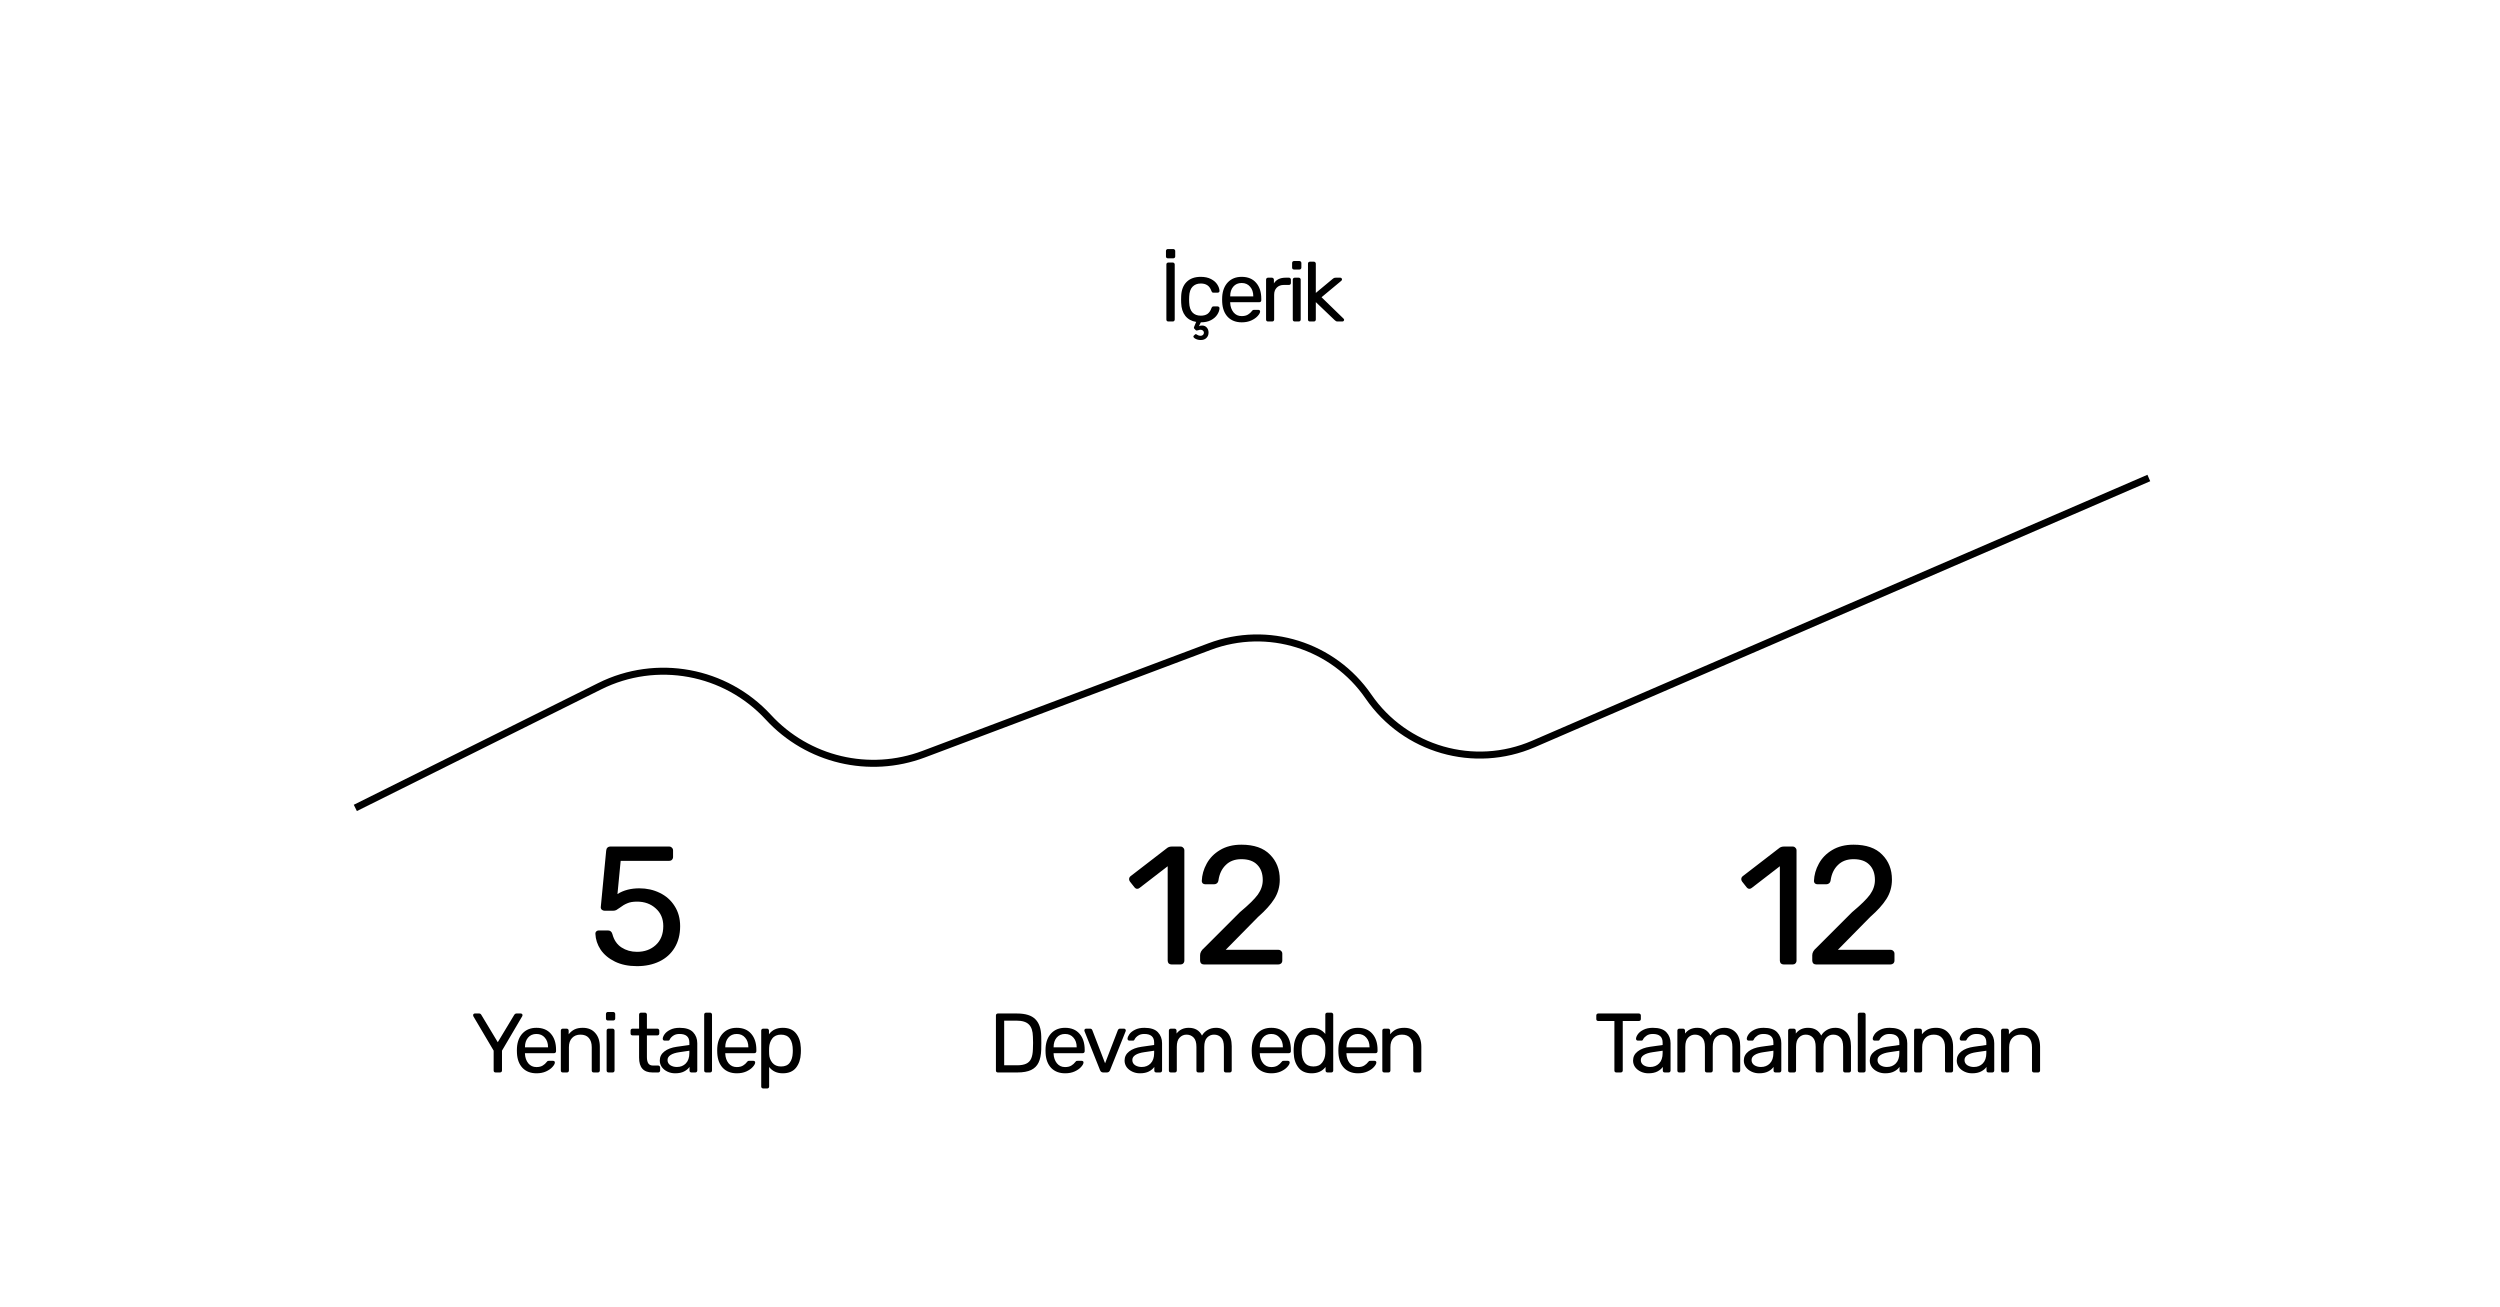 <svg width="591" height="309" viewBox="0 0 591 309" fill="none" xmlns="http://www.w3.org/2000/svg">
<g filter="url(#filter0_d)">
<rect x="30" y="26" width="531" height="249" rx="13.275" fill="white"/>
<path d="M276.19 72C276.058 72 275.945 71.96 275.852 71.88C275.772 71.788 275.732 71.675 275.732 71.542V58.519C275.732 58.386 275.772 58.28 275.852 58.2C275.945 58.107 276.058 58.061 276.19 58.061H277.246C277.379 58.061 277.485 58.107 277.564 58.2C277.657 58.28 277.704 58.386 277.704 58.519V71.542C277.704 71.675 277.657 71.788 277.564 71.88C277.485 71.96 277.379 72 277.246 72H276.19ZM276.071 57.065C275.938 57.065 275.832 57.025 275.752 56.946C275.673 56.866 275.633 56.76 275.633 56.627V55.333C275.633 55.2 275.673 55.094 275.752 55.014C275.832 54.921 275.938 54.875 276.071 54.875H277.365C277.498 54.875 277.604 54.921 277.684 55.014C277.777 55.094 277.823 55.2 277.823 55.333V56.627C277.823 56.76 277.777 56.866 277.684 56.946C277.604 57.025 277.498 57.065 277.365 57.065H276.071ZM283.85 76.381C283.399 76.381 282.994 76.288 282.636 76.102C282.29 75.916 282.118 75.73 282.118 75.544C282.118 75.478 282.144 75.418 282.198 75.365L282.496 75.087C282.563 75.02 282.629 74.987 282.695 74.987C282.748 74.987 282.881 75.053 283.094 75.186C283.293 75.319 283.532 75.385 283.81 75.385C284.036 75.385 284.222 75.319 284.368 75.186C284.527 75.053 284.607 74.874 284.607 74.648C284.607 74.449 284.527 74.283 284.368 74.151C284.222 74.018 284.036 73.951 283.81 73.951C283.651 73.951 283.479 73.985 283.293 74.051C283.107 74.104 282.981 74.131 282.914 74.131C282.795 74.131 282.702 74.091 282.636 74.011L282.297 73.653C282.257 73.6 282.237 73.547 282.237 73.493C282.237 73.427 282.257 73.347 282.297 73.254C282.337 73.162 282.363 73.095 282.377 73.055L282.775 72.1C281.686 71.927 280.83 71.449 280.206 70.666C279.596 69.883 279.27 68.867 279.23 67.619L279.211 66.823L279.23 66.026C279.284 64.579 279.708 63.457 280.505 62.661C281.315 61.851 282.43 61.446 283.85 61.446C284.806 61.446 285.616 61.619 286.28 61.964C286.943 62.309 287.435 62.734 287.753 63.238C288.085 63.743 288.264 64.247 288.291 64.752C288.304 64.884 288.264 64.991 288.171 65.07C288.079 65.15 287.966 65.19 287.833 65.19H286.877C286.744 65.19 286.645 65.163 286.578 65.11C286.512 65.057 286.446 64.951 286.379 64.791C286.154 64.154 285.835 63.703 285.423 63.437C285.012 63.159 284.494 63.019 283.87 63.019C283.047 63.019 282.39 63.278 281.899 63.796C281.421 64.3 281.162 65.077 281.122 66.126L281.102 66.843L281.122 67.52C281.162 68.582 281.421 69.365 281.899 69.869C282.377 70.374 283.034 70.626 283.87 70.626C284.494 70.626 285.012 70.493 285.423 70.228C285.835 69.949 286.154 69.491 286.379 68.854C286.446 68.694 286.512 68.588 286.578 68.535C286.645 68.469 286.744 68.436 286.877 68.436H287.833C287.966 68.436 288.079 68.482 288.171 68.575C288.264 68.655 288.304 68.761 288.291 68.894C288.264 69.385 288.085 69.883 287.753 70.387C287.435 70.891 286.943 71.323 286.28 71.681C285.629 72.027 284.826 72.199 283.87 72.199L283.432 73.115C283.605 73.009 283.85 72.956 284.169 72.956C284.62 72.956 284.985 73.109 285.264 73.414C285.556 73.732 285.702 74.137 285.702 74.629C285.702 75.133 285.536 75.551 285.204 75.883C284.886 76.215 284.434 76.381 283.85 76.381ZM293.548 72.199C292.18 72.199 291.085 71.781 290.262 70.945C289.452 70.095 289.008 68.94 288.928 67.48L288.908 66.803L288.928 66.146C289.021 64.712 289.472 63.57 290.282 62.721C291.105 61.871 292.187 61.446 293.528 61.446C295.001 61.446 296.143 61.917 296.953 62.86C297.763 63.789 298.168 65.05 298.168 66.643V66.982C298.168 67.115 298.121 67.228 298.028 67.32C297.949 67.4 297.842 67.44 297.71 67.44H290.82V67.619C290.859 68.482 291.118 69.219 291.596 69.829C292.087 70.427 292.731 70.726 293.528 70.726C294.138 70.726 294.636 70.606 295.021 70.367C295.42 70.115 295.712 69.856 295.897 69.591C296.017 69.431 296.103 69.338 296.156 69.312C296.223 69.272 296.336 69.252 296.495 69.252H297.471C297.59 69.252 297.69 69.285 297.769 69.352C297.849 69.418 297.889 69.511 297.889 69.63C297.889 69.922 297.703 70.274 297.331 70.686C296.973 71.097 296.462 71.456 295.798 71.761C295.147 72.053 294.397 72.199 293.548 72.199ZM296.276 66.066V66.006C296.276 65.09 296.024 64.347 295.519 63.776C295.028 63.192 294.364 62.9 293.528 62.9C292.691 62.9 292.028 63.192 291.537 63.776C291.059 64.347 290.82 65.09 290.82 66.006V66.066H296.276ZM299.757 72C299.624 72 299.511 71.96 299.418 71.88C299.338 71.788 299.299 71.675 299.299 71.542V62.123C299.299 61.99 299.338 61.877 299.418 61.785C299.511 61.692 299.624 61.645 299.757 61.645H300.673C300.805 61.645 300.918 61.692 301.011 61.785C301.104 61.877 301.151 61.99 301.151 62.123V62.999C301.695 62.097 302.624 61.645 303.938 61.645H304.715C304.848 61.645 304.954 61.692 305.034 61.785C305.126 61.864 305.173 61.971 305.173 62.103V62.92C305.173 63.052 305.126 63.159 305.034 63.238C304.954 63.318 304.848 63.358 304.715 63.358H303.52C302.803 63.358 302.239 63.57 301.828 63.995C301.416 64.406 301.21 64.971 301.21 65.688V71.542C301.21 71.675 301.164 71.788 301.071 71.88C300.978 71.96 300.865 72 300.732 72H299.757ZM305.912 59.714C305.779 59.714 305.666 59.674 305.573 59.594C305.494 59.501 305.454 59.388 305.454 59.256V58.18C305.454 58.048 305.494 57.935 305.573 57.842C305.666 57.749 305.779 57.702 305.912 57.702H307.166C307.299 57.702 307.412 57.749 307.505 57.842C307.598 57.935 307.644 58.048 307.644 58.18V59.256C307.644 59.388 307.598 59.501 307.505 59.594C307.412 59.674 307.299 59.714 307.166 59.714H305.912ZM306.071 72C305.939 72 305.826 71.96 305.733 71.88C305.653 71.788 305.613 71.675 305.613 71.542V62.103C305.613 61.971 305.653 61.864 305.733 61.785C305.826 61.692 305.939 61.645 306.071 61.645H307.027C307.16 61.645 307.266 61.692 307.346 61.785C307.439 61.864 307.485 61.971 307.485 62.103V71.542C307.485 71.675 307.439 71.788 307.346 71.88C307.266 71.96 307.16 72 307.027 72H306.071ZM309.664 72C309.531 72 309.418 71.96 309.325 71.88C309.246 71.788 309.206 71.675 309.206 71.542V58.32C309.206 58.187 309.246 58.081 309.325 58.001C309.418 57.908 309.531 57.862 309.664 57.862H310.6C310.733 57.862 310.839 57.908 310.918 58.001C311.011 58.081 311.058 58.187 311.058 58.32V65.249L314.981 61.984C315.021 61.957 315.087 61.904 315.18 61.824C315.273 61.758 315.359 61.712 315.439 61.685C315.532 61.658 315.644 61.645 315.777 61.645H316.833C316.952 61.645 317.052 61.685 317.131 61.765C317.211 61.844 317.251 61.944 317.251 62.063C317.251 62.209 317.171 62.336 317.012 62.442L312.412 66.265L317.51 71.223C317.669 71.356 317.749 71.476 317.749 71.582C317.749 71.701 317.709 71.801 317.629 71.88C317.549 71.96 317.45 72 317.33 72H316.295C316.096 72 315.95 71.98 315.857 71.94C315.777 71.9 315.658 71.808 315.498 71.662L311.058 67.42V71.542C311.058 71.675 311.011 71.788 310.918 71.88C310.839 71.96 310.733 72 310.6 72H309.664Z" fill="black"/>
<path d="M150.588 224.398C148.571 224.398 146.832 224.04 145.371 223.323C143.911 222.606 142.783 221.664 141.986 220.495C141.216 219.327 140.805 218.079 140.751 216.752V216.672C140.751 216.46 140.831 216.287 140.99 216.154C141.15 216.022 141.336 215.955 141.548 215.955H143.699C144.256 215.955 144.615 216.247 144.774 216.831C145.146 218.238 145.862 219.287 146.924 219.978C147.986 220.668 149.208 221.013 150.588 221.013C152.367 221.013 153.841 220.482 155.009 219.42C156.204 218.331 156.801 216.831 156.801 214.92C156.801 213.194 156.204 211.8 155.009 210.738C153.841 209.676 152.367 209.145 150.588 209.145C149.633 209.145 148.863 209.278 148.279 209.543C147.694 209.782 147.11 210.127 146.526 210.579C146.208 210.818 145.929 211.003 145.69 211.136C145.477 211.242 145.238 211.295 144.973 211.295H142.902C142.663 211.295 142.451 211.216 142.265 211.057C142.079 210.871 141.999 210.658 142.026 210.419L143.3 197.117C143.327 196.799 143.42 196.56 143.579 196.401C143.765 196.215 144.004 196.122 144.296 196.122H158.195C158.461 196.122 158.673 196.215 158.832 196.401C159.018 196.56 159.111 196.772 159.111 197.038V198.591C159.111 198.856 159.018 199.082 158.832 199.268C158.673 199.427 158.461 199.507 158.195 199.507H146.725L145.969 207.353C147.402 206.45 149.128 205.999 151.146 205.999C152.898 205.999 154.505 206.357 155.965 207.074C157.452 207.791 158.62 208.826 159.47 210.18C160.346 211.534 160.784 213.127 160.784 214.959C160.784 216.924 160.346 218.623 159.47 220.057C158.62 221.464 157.425 222.54 155.885 223.283C154.345 224.027 152.58 224.398 150.588 224.398Z" fill="black"/>
<path d="M117.157 249.529C117.025 249.529 116.912 249.489 116.819 249.41C116.739 249.317 116.699 249.204 116.699 249.071V244.372L111.9 236.247C111.9 236.22 111.894 236.181 111.881 236.128C111.854 236.074 111.841 236.028 111.841 235.988C111.841 235.882 111.881 235.789 111.96 235.709C112.04 235.63 112.133 235.59 112.239 235.59H113.274C113.5 235.59 113.673 235.703 113.792 235.928L117.675 242.38L121.558 235.928C121.704 235.703 121.883 235.59 122.096 235.59H123.111C123.231 235.59 123.331 235.63 123.41 235.709C123.49 235.789 123.53 235.882 123.53 235.988C123.53 236.054 123.503 236.141 123.45 236.247L118.671 244.372V249.071C118.671 249.204 118.624 249.317 118.531 249.41C118.439 249.489 118.326 249.529 118.193 249.529H117.157ZM126.829 249.728C125.462 249.728 124.367 249.31 123.544 248.474C122.734 247.624 122.289 246.469 122.21 245.009L122.19 244.332L122.21 243.675C122.302 242.241 122.754 241.099 123.564 240.25C124.387 239.4 125.469 238.975 126.809 238.975C128.283 238.975 129.425 239.446 130.234 240.389C131.044 241.318 131.449 242.579 131.449 244.172V244.511C131.449 244.644 131.403 244.756 131.31 244.849C131.23 244.929 131.124 244.969 130.991 244.969H124.101V245.148C124.141 246.011 124.4 246.748 124.878 247.358C125.369 247.956 126.013 248.255 126.809 248.255C127.42 248.255 127.918 248.135 128.303 247.896C128.701 247.644 128.993 247.385 129.179 247.12C129.299 246.96 129.385 246.867 129.438 246.841C129.504 246.801 129.617 246.781 129.776 246.781H130.752C130.872 246.781 130.971 246.814 131.051 246.881C131.131 246.947 131.17 247.04 131.17 247.159C131.17 247.451 130.985 247.803 130.613 248.215C130.254 248.626 129.743 248.985 129.08 249.29C128.429 249.582 127.679 249.728 126.829 249.728ZM129.557 243.595V243.535C129.557 242.619 129.305 241.876 128.801 241.305C128.31 240.721 127.646 240.429 126.809 240.429C125.973 240.429 125.309 240.721 124.818 241.305C124.34 241.876 124.101 242.619 124.101 243.535V243.595H129.557ZM133.038 249.529C132.905 249.529 132.793 249.489 132.7 249.41C132.62 249.317 132.58 249.204 132.58 249.071V239.632C132.58 239.499 132.62 239.393 132.7 239.314C132.793 239.221 132.905 239.174 133.038 239.174H133.974C134.107 239.174 134.213 239.221 134.293 239.314C134.386 239.393 134.432 239.499 134.432 239.632V240.508C134.817 240.017 135.268 239.639 135.786 239.373C136.317 239.108 136.974 238.975 137.758 238.975C139.032 238.975 140.021 239.387 140.725 240.21C141.442 241.019 141.8 242.101 141.8 243.456V249.071C141.8 249.204 141.754 249.317 141.661 249.41C141.581 249.489 141.475 249.529 141.342 249.529H140.346C140.214 249.529 140.101 249.489 140.008 249.41C139.928 249.317 139.888 249.204 139.888 249.071V243.555C139.888 242.613 139.656 241.882 139.191 241.365C138.74 240.847 138.083 240.588 137.22 240.588C136.384 240.588 135.72 240.854 135.229 241.385C134.737 241.902 134.492 242.626 134.492 243.555V249.071C134.492 249.204 134.445 249.317 134.352 249.41C134.273 249.489 134.167 249.529 134.034 249.529H133.038ZM143.705 237.243C143.572 237.243 143.46 237.203 143.367 237.123C143.287 237.03 143.247 236.917 143.247 236.785V235.709C143.247 235.577 143.287 235.464 143.367 235.371C143.46 235.278 143.572 235.231 143.705 235.231H144.96C145.092 235.231 145.205 235.278 145.298 235.371C145.391 235.464 145.438 235.577 145.438 235.709V236.785C145.438 236.917 145.391 237.03 145.298 237.123C145.205 237.203 145.092 237.243 144.96 237.243H143.705ZM143.864 249.529C143.732 249.529 143.619 249.489 143.526 249.41C143.446 249.317 143.406 249.204 143.406 249.071V239.632C143.406 239.499 143.446 239.393 143.526 239.314C143.619 239.221 143.732 239.174 143.864 239.174H144.82C144.953 239.174 145.059 239.221 145.139 239.314C145.232 239.393 145.278 239.499 145.278 239.632V249.071C145.278 249.204 145.232 249.317 145.139 249.41C145.059 249.489 144.953 249.529 144.82 249.529H143.864ZM154.225 249.529C152.127 249.529 151.079 248.361 151.079 246.024V240.767H149.525C149.393 240.767 149.28 240.727 149.187 240.648C149.107 240.555 149.067 240.442 149.067 240.309V239.632C149.067 239.499 149.107 239.393 149.187 239.314C149.28 239.221 149.393 239.174 149.525 239.174H151.079V235.849C151.079 235.716 151.118 235.61 151.198 235.53C151.291 235.437 151.404 235.391 151.537 235.391H152.472C152.605 235.391 152.711 235.437 152.791 235.53C152.884 235.61 152.93 235.716 152.93 235.849V239.174H155.4C155.532 239.174 155.639 239.221 155.718 239.314C155.811 239.393 155.858 239.499 155.858 239.632V240.309C155.858 240.442 155.811 240.555 155.718 240.648C155.639 240.727 155.532 240.767 155.4 240.767H152.93V245.885C152.93 246.549 153.043 247.053 153.269 247.398C153.495 247.73 153.866 247.896 154.384 247.896H155.599C155.732 247.896 155.838 247.943 155.917 248.036C156.01 248.115 156.057 248.221 156.057 248.354V249.071C156.057 249.204 156.01 249.317 155.917 249.41C155.838 249.489 155.732 249.529 155.599 249.529H154.225ZM159.598 249.728C158.948 249.728 158.344 249.595 157.786 249.33C157.229 249.064 156.784 248.706 156.452 248.255C156.134 247.79 155.974 247.279 155.974 246.721C155.974 245.845 156.333 245.128 157.05 244.571C157.78 244 158.762 243.628 159.997 243.456L162.964 243.037V242.46C162.964 241.106 162.187 240.429 160.634 240.429C160.05 240.429 159.572 240.555 159.2 240.807C158.828 241.046 158.55 241.331 158.364 241.663C158.324 241.783 158.271 241.869 158.205 241.922C158.151 241.975 158.072 242.002 157.966 242.002H157.109C156.99 242.002 156.884 241.962 156.791 241.882C156.711 241.789 156.671 241.683 156.671 241.564C156.684 241.245 156.831 240.887 157.109 240.488C157.401 240.077 157.846 239.725 158.443 239.433C159.041 239.128 159.778 238.975 160.654 238.975C162.141 238.975 163.209 239.327 163.86 240.03C164.51 240.721 164.836 241.584 164.836 242.619V249.071C164.836 249.204 164.789 249.317 164.696 249.41C164.617 249.489 164.51 249.529 164.378 249.529H163.462C163.329 249.529 163.216 249.489 163.123 249.41C163.043 249.317 163.004 249.204 163.004 249.071V248.215C162.711 248.64 162.287 248.998 161.729 249.29C161.172 249.582 160.461 249.728 159.598 249.728ZM160.017 248.235C160.879 248.235 161.583 247.956 162.127 247.398C162.685 246.827 162.964 246.011 162.964 244.949V244.391L160.654 244.73C159.711 244.863 159.001 245.088 158.523 245.407C158.045 245.712 157.806 246.104 157.806 246.582C157.806 247.113 158.025 247.524 158.463 247.816C158.901 248.095 159.419 248.235 160.017 248.235ZM166.926 249.529C166.793 249.529 166.681 249.489 166.588 249.41C166.508 249.317 166.468 249.204 166.468 249.071V235.849C166.468 235.716 166.508 235.61 166.588 235.53C166.681 235.437 166.793 235.391 166.926 235.391H167.862C167.995 235.391 168.101 235.437 168.181 235.53C168.274 235.61 168.32 235.716 168.32 235.849V249.071C168.32 249.204 168.274 249.317 168.181 249.41C168.101 249.489 167.995 249.529 167.862 249.529H166.926ZM174.182 249.728C172.815 249.728 171.72 249.31 170.897 248.474C170.087 247.624 169.642 246.469 169.563 245.009L169.543 244.332L169.563 243.675C169.655 242.241 170.107 241.099 170.917 240.25C171.74 239.4 172.822 238.975 174.162 238.975C175.636 238.975 176.778 239.446 177.587 240.389C178.397 241.318 178.802 242.579 178.802 244.172V244.511C178.802 244.644 178.756 244.756 178.663 244.849C178.583 244.929 178.477 244.969 178.344 244.969H171.454V245.148C171.494 246.011 171.753 246.748 172.231 247.358C172.722 247.956 173.366 248.255 174.162 248.255C174.773 248.255 175.271 248.135 175.656 247.896C176.054 247.644 176.346 247.385 176.532 247.12C176.652 246.96 176.738 246.867 176.791 246.841C176.857 246.801 176.97 246.781 177.129 246.781H178.105C178.225 246.781 178.324 246.814 178.404 246.881C178.484 246.947 178.523 247.04 178.523 247.159C178.523 247.451 178.338 247.803 177.966 248.215C177.607 248.626 177.096 248.985 176.433 249.29C175.782 249.582 175.032 249.728 174.182 249.728ZM176.91 243.595V243.535C176.91 242.619 176.658 241.876 176.154 241.305C175.663 240.721 174.999 240.429 174.162 240.429C173.326 240.429 172.662 240.721 172.171 241.305C171.693 241.876 171.454 242.619 171.454 243.535V243.595H176.91ZM180.411 253.312C180.278 253.312 180.166 253.266 180.073 253.173C179.993 253.093 179.953 252.987 179.953 252.854V239.632C179.953 239.499 179.993 239.393 180.073 239.314C180.166 239.221 180.278 239.174 180.411 239.174H181.327C181.46 239.174 181.566 239.221 181.646 239.314C181.739 239.393 181.785 239.499 181.785 239.632V240.508C182.529 239.486 183.617 238.975 185.051 238.975C186.445 238.975 187.487 239.413 188.177 240.289C188.881 241.166 189.259 242.294 189.312 243.675C189.326 243.821 189.332 244.046 189.332 244.352C189.332 244.657 189.326 244.883 189.312 245.029C189.259 246.396 188.881 247.524 188.177 248.414C187.474 249.29 186.432 249.728 185.051 249.728C183.67 249.728 182.595 249.23 181.825 248.235V252.854C181.825 252.987 181.785 253.093 181.705 253.173C181.626 253.266 181.52 253.312 181.387 253.312H180.411ZM184.633 248.115C185.575 248.115 186.259 247.823 186.684 247.239C187.122 246.655 187.361 245.885 187.401 244.929C187.414 244.796 187.421 244.604 187.421 244.352C187.421 241.843 186.491 240.588 184.633 240.588C183.717 240.588 183.026 240.893 182.562 241.504C182.11 242.101 181.865 242.818 181.825 243.655L181.805 244.411L181.825 245.188C181.852 245.971 182.104 246.655 182.582 247.239C183.06 247.823 183.743 248.115 184.633 248.115Z" fill="black"/>
<path d="M276.956 224C276.69 224 276.465 223.92 276.279 223.761C276.119 223.575 276.04 223.35 276.04 223.084V200.781L269.429 205.879C269.243 206.038 269.044 206.118 268.831 206.118C268.592 206.118 268.367 205.985 268.154 205.72L267.119 204.406C266.986 204.22 266.92 204.034 266.92 203.848C266.92 203.529 267.052 203.277 267.318 203.091L276 196.401C276.292 196.215 276.637 196.122 277.035 196.122H279.066C279.332 196.122 279.544 196.215 279.704 196.401C279.89 196.56 279.982 196.772 279.982 197.038V223.084C279.982 223.35 279.89 223.575 279.704 223.761C279.544 223.92 279.332 224 279.066 224H276.956ZM284.616 224C284.351 224 284.125 223.92 283.939 223.761C283.78 223.575 283.7 223.35 283.7 223.084V221.81C283.7 221.199 284.032 220.615 284.696 220.057L293.139 211.614C295.183 209.915 296.591 208.534 297.361 207.472C298.131 206.384 298.516 205.242 298.516 204.047C298.516 202.507 298.077 201.299 297.201 200.423C296.352 199.547 295.104 199.109 293.458 199.109C291.918 199.109 290.683 199.573 289.754 200.503C288.825 201.405 288.254 202.613 288.041 204.127C287.988 204.445 287.855 204.684 287.643 204.844C287.457 204.976 287.245 205.043 287.006 205.043H284.935C284.696 205.043 284.497 204.976 284.337 204.844C284.178 204.684 284.098 204.498 284.098 204.286C284.152 202.852 284.537 201.485 285.253 200.184C285.97 198.856 287.019 197.781 288.4 196.958C289.807 196.108 291.493 195.684 293.458 195.684C296.458 195.684 298.715 196.467 300.228 198.033C301.768 199.573 302.538 201.538 302.538 203.928C302.538 205.6 302.113 207.114 301.264 208.468C300.44 209.795 299.153 211.229 297.4 212.769L289.754 220.535H302.18C302.472 220.535 302.697 220.628 302.857 220.814C303.042 220.973 303.135 221.186 303.135 221.451V223.084C303.135 223.35 303.042 223.575 302.857 223.761C302.671 223.92 302.445 224 302.18 224H284.616Z" fill="black"/>
<path d="M235.895 249.529C235.762 249.529 235.649 249.489 235.556 249.41C235.477 249.317 235.437 249.204 235.437 249.071V236.068C235.437 235.922 235.477 235.809 235.556 235.729C235.649 235.636 235.762 235.59 235.895 235.59H240.415C242.42 235.59 243.867 236.041 244.756 236.944C245.646 237.833 246.11 239.181 246.15 240.986C246.163 241.371 246.17 241.889 246.17 242.54C246.17 243.19 246.163 243.714 246.15 244.113C246.11 245.374 245.898 246.403 245.513 247.199C245.141 247.982 244.55 248.567 243.741 248.952C242.931 249.336 241.855 249.529 240.515 249.529H235.895ZM240.415 247.836C241.331 247.836 242.055 247.71 242.586 247.458C243.13 247.206 243.521 246.808 243.76 246.263C244.013 245.706 244.152 244.962 244.179 244.033C244.205 243.236 244.218 242.739 244.218 242.54C244.218 242.327 244.205 241.836 244.179 241.066C244.152 239.752 243.84 238.796 243.243 238.198C242.645 237.588 241.67 237.282 240.315 237.282H237.388V247.836H240.415ZM251.799 249.728C250.432 249.728 249.336 249.31 248.513 248.474C247.704 247.624 247.259 246.469 247.179 245.009L247.159 244.332L247.179 243.675C247.272 242.241 247.723 241.099 248.533 240.25C249.356 239.4 250.438 238.975 251.779 238.975C253.253 238.975 254.394 239.446 255.204 240.389C256.014 241.318 256.419 242.579 256.419 244.172V244.511C256.419 244.644 256.372 244.756 256.279 244.849C256.2 244.929 256.094 244.969 255.961 244.969H249.071V245.148C249.111 246.011 249.37 246.748 249.848 247.358C250.339 247.956 250.983 248.255 251.779 248.255C252.39 248.255 252.888 248.135 253.273 247.896C253.671 247.644 253.963 247.385 254.149 247.12C254.268 246.96 254.354 246.867 254.408 246.841C254.474 246.801 254.587 246.781 254.746 246.781H255.722C255.841 246.781 255.941 246.814 256.021 246.881C256.1 246.947 256.14 247.04 256.14 247.159C256.14 247.451 255.954 247.803 255.582 248.215C255.224 248.626 254.713 248.985 254.049 249.29C253.399 249.582 252.649 249.728 251.799 249.728ZM254.527 243.595V243.535C254.527 242.619 254.275 241.876 253.77 241.305C253.279 240.721 252.615 240.429 251.779 240.429C250.943 240.429 250.279 240.721 249.788 241.305C249.31 241.876 249.071 242.619 249.071 243.535V243.595H254.527ZM260.804 249.529C260.459 249.529 260.213 249.363 260.067 249.031L256.383 239.792L256.344 239.592C256.344 239.473 256.383 239.373 256.463 239.294C256.543 239.214 256.642 239.174 256.762 239.174H257.718C257.943 239.174 258.109 239.287 258.215 239.513L261.242 247.358L264.269 239.513C264.388 239.287 264.548 239.174 264.747 239.174H265.723C265.829 239.174 265.922 239.214 266.001 239.294C266.094 239.373 266.141 239.473 266.141 239.592L266.101 239.792L262.397 249.031C262.251 249.363 262.006 249.529 261.66 249.529H260.804ZM269.474 249.728C268.824 249.728 268.22 249.595 267.662 249.33C267.105 249.064 266.66 248.706 266.328 248.255C266.01 247.79 265.85 247.279 265.85 246.721C265.85 245.845 266.209 245.128 266.926 244.571C267.656 244 268.638 243.628 269.873 243.456L272.84 243.037V242.46C272.84 241.106 272.063 240.429 270.51 240.429C269.926 240.429 269.448 240.555 269.076 240.807C268.704 241.046 268.426 241.331 268.24 241.663C268.2 241.783 268.147 241.869 268.08 241.922C268.027 241.975 267.948 242.002 267.842 242.002H266.985C266.866 242.002 266.76 241.962 266.667 241.882C266.587 241.789 266.547 241.683 266.547 241.564C266.56 241.245 266.706 240.887 266.985 240.488C267.277 240.077 267.722 239.725 268.319 239.433C268.917 239.128 269.654 238.975 270.53 238.975C272.017 238.975 273.085 239.327 273.736 240.03C274.386 240.721 274.712 241.584 274.712 242.619V249.071C274.712 249.204 274.665 249.317 274.572 249.41C274.492 249.489 274.386 249.529 274.254 249.529H273.338C273.205 249.529 273.092 249.489 272.999 249.41C272.919 249.317 272.88 249.204 272.88 249.071V248.215C272.587 248.64 272.163 248.998 271.605 249.29C271.048 249.582 270.337 249.728 269.474 249.728ZM269.893 248.235C270.755 248.235 271.459 247.956 272.003 247.398C272.561 246.827 272.84 246.011 272.84 244.949V244.391L270.53 244.73C269.587 244.863 268.877 245.088 268.399 245.407C267.921 245.712 267.682 246.104 267.682 246.582C267.682 247.113 267.901 247.524 268.339 247.816C268.777 248.095 269.295 248.235 269.893 248.235ZM276.782 249.529C276.649 249.529 276.537 249.489 276.444 249.41C276.364 249.317 276.324 249.204 276.324 249.071V239.632C276.324 239.499 276.364 239.393 276.444 239.314C276.537 239.221 276.649 239.174 276.782 239.174H277.678C277.811 239.174 277.917 239.221 277.997 239.314C278.09 239.393 278.136 239.499 278.136 239.632V240.329C278.827 239.426 279.789 238.975 281.024 238.975C282.497 238.975 283.539 239.586 284.15 240.807C284.469 240.25 284.92 239.805 285.504 239.473C286.088 239.141 286.745 238.975 287.476 238.975C288.564 238.975 289.454 239.347 290.144 240.09C290.834 240.834 291.179 241.909 291.179 243.316V249.071C291.179 249.204 291.133 249.317 291.04 249.41C290.96 249.489 290.854 249.529 290.721 249.529H289.785C289.653 249.529 289.54 249.489 289.447 249.41C289.367 249.317 289.327 249.204 289.327 249.071V243.495C289.327 242.46 289.108 241.716 288.67 241.265C288.246 240.814 287.681 240.588 286.978 240.588C286.354 240.588 285.816 240.82 285.365 241.285C284.913 241.736 284.688 242.473 284.688 243.495V249.071C284.688 249.204 284.641 249.317 284.548 249.41C284.469 249.489 284.362 249.529 284.23 249.529H283.294C283.161 249.529 283.048 249.489 282.955 249.41C282.876 249.317 282.836 249.204 282.836 249.071V243.495C282.836 242.46 282.61 241.716 282.159 241.265C281.721 240.814 281.163 240.588 280.486 240.588C279.862 240.588 279.324 240.82 278.873 241.285C278.422 241.736 278.196 242.466 278.196 243.475V249.071C278.196 249.204 278.15 249.317 278.057 249.41C277.977 249.489 277.871 249.529 277.738 249.529H276.782ZM300.543 249.728C299.176 249.728 298.081 249.31 297.258 248.474C296.448 247.624 296.003 246.469 295.924 245.009L295.904 244.332L295.924 243.675C296.017 242.241 296.468 241.099 297.278 240.25C298.101 239.4 299.183 238.975 300.524 238.975C301.997 238.975 303.139 239.446 303.949 240.389C304.758 241.318 305.163 242.579 305.163 244.172V244.511C305.163 244.644 305.117 244.756 305.024 244.849C304.944 244.929 304.838 244.969 304.705 244.969H297.815V245.148C297.855 246.011 298.114 246.748 298.592 247.358C299.083 247.956 299.727 248.255 300.524 248.255C301.134 248.255 301.632 248.135 302.017 247.896C302.415 247.644 302.707 247.385 302.893 247.12C303.013 246.96 303.099 246.867 303.152 246.841C303.218 246.801 303.331 246.781 303.491 246.781H304.466C304.586 246.781 304.685 246.814 304.765 246.881C304.845 246.947 304.884 247.04 304.884 247.159C304.884 247.451 304.699 247.803 304.327 248.215C303.968 248.626 303.457 248.985 302.794 249.29C302.143 249.582 301.393 249.728 300.543 249.728ZM303.272 243.595V243.535C303.272 242.619 303.019 241.876 302.515 241.305C302.024 240.721 301.36 240.429 300.524 240.429C299.687 240.429 299.023 240.721 298.532 241.305C298.054 241.876 297.815 242.619 297.815 243.535V243.595H303.272ZM310.078 249.728C308.697 249.728 307.655 249.277 306.951 248.374C306.248 247.471 305.876 246.33 305.836 244.949L305.816 244.352L305.836 243.754C305.876 242.387 306.248 241.252 306.951 240.349C307.655 239.433 308.697 238.975 310.078 238.975C311.445 238.975 312.52 239.46 313.304 240.429V235.849C313.304 235.716 313.344 235.61 313.423 235.53C313.516 235.437 313.629 235.391 313.762 235.391H314.718C314.85 235.391 314.956 235.437 315.036 235.53C315.129 235.61 315.176 235.716 315.176 235.849V249.071C315.176 249.204 315.129 249.317 315.036 249.41C314.956 249.489 314.85 249.529 314.718 249.529H313.821C313.689 249.529 313.576 249.489 313.483 249.41C313.403 249.317 313.363 249.204 313.363 249.071V248.235C312.593 249.23 311.498 249.728 310.078 249.728ZM310.496 248.115C311.412 248.115 312.096 247.816 312.547 247.219C313.012 246.608 313.264 245.885 313.304 245.049C313.317 244.903 313.324 244.65 313.324 244.292C313.324 243.92 313.317 243.661 313.304 243.515C313.277 242.732 313.025 242.048 312.547 241.464C312.069 240.88 311.385 240.588 310.496 240.588C309.553 240.588 308.863 240.88 308.425 241.464C308 242.048 307.768 242.818 307.728 243.774L307.708 244.352C307.708 246.861 308.637 248.115 310.496 248.115ZM321.029 249.728C319.662 249.728 318.567 249.31 317.743 248.474C316.934 247.624 316.489 246.469 316.409 245.009L316.389 244.332L316.409 243.675C316.502 242.241 316.954 241.099 317.763 240.25C318.586 239.4 319.668 238.975 321.009 238.975C322.483 238.975 323.624 239.446 324.434 240.389C325.244 241.318 325.649 242.579 325.649 244.172V244.511C325.649 244.644 325.602 244.756 325.51 244.849C325.43 244.929 325.324 244.969 325.191 244.969H318.301V245.148C318.341 246.011 318.6 246.748 319.078 247.358C319.569 247.956 320.213 248.255 321.009 248.255C321.62 248.255 322.118 248.135 322.503 247.896C322.901 247.644 323.193 247.385 323.379 247.12C323.498 246.96 323.585 246.867 323.638 246.841C323.704 246.801 323.817 246.781 323.976 246.781H324.952C325.071 246.781 325.171 246.814 325.251 246.881C325.33 246.947 325.37 247.04 325.37 247.159C325.37 247.451 325.184 247.803 324.813 248.215C324.454 248.626 323.943 248.985 323.279 249.29C322.629 249.582 321.879 249.728 321.029 249.728ZM323.757 243.595V243.535C323.757 242.619 323.505 241.876 323 241.305C322.509 240.721 321.846 240.429 321.009 240.429C320.173 240.429 319.509 240.721 319.018 241.305C318.54 241.876 318.301 242.619 318.301 243.535V243.595H323.757ZM327.238 249.529C327.105 249.529 326.992 249.489 326.899 249.41C326.82 249.317 326.78 249.204 326.78 249.071V239.632C326.78 239.499 326.82 239.393 326.899 239.314C326.992 239.221 327.105 239.174 327.238 239.174H328.174C328.307 239.174 328.413 239.221 328.492 239.314C328.585 239.393 328.632 239.499 328.632 239.632V240.508C329.017 240.017 329.468 239.639 329.986 239.373C330.517 239.108 331.174 238.975 331.957 238.975C333.232 238.975 334.221 239.387 334.924 240.21C335.641 241.019 336 242.101 336 243.456V249.071C336 249.204 335.953 249.317 335.86 249.41C335.781 249.489 335.674 249.529 335.542 249.529H334.546C334.413 249.529 334.3 249.489 334.208 249.41C334.128 249.317 334.088 249.204 334.088 249.071V243.555C334.088 242.613 333.856 241.882 333.391 241.365C332.94 240.847 332.283 240.588 331.42 240.588C330.583 240.588 329.92 240.854 329.428 241.385C328.937 241.902 328.692 242.626 328.692 243.555V249.071C328.692 249.204 328.645 249.317 328.552 249.41C328.473 249.489 328.366 249.529 328.234 249.529H327.238Z" fill="black"/>
<path d="M421.673 224C421.408 224 421.182 223.92 420.996 223.761C420.837 223.575 420.757 223.35 420.757 223.084V200.781L414.146 205.879C413.96 206.038 413.761 206.118 413.549 206.118C413.31 206.118 413.084 205.985 412.872 205.72L411.836 204.406C411.703 204.22 411.637 204.034 411.637 203.848C411.637 203.529 411.77 203.277 412.035 203.091L420.717 196.401C421.009 196.215 421.354 196.122 421.753 196.122H423.784C424.049 196.122 424.262 196.215 424.421 196.401C424.607 196.56 424.7 196.772 424.7 197.038V223.084C424.7 223.35 424.607 223.575 424.421 223.761C424.262 223.92 424.049 224 423.784 224H421.673ZM429.334 224C429.068 224 428.842 223.92 428.657 223.761C428.497 223.575 428.418 223.35 428.418 223.084V221.81C428.418 221.199 428.749 220.615 429.413 220.057L437.856 211.614C439.901 209.915 441.308 208.534 442.078 207.472C442.848 206.384 443.233 205.242 443.233 204.047C443.233 202.507 442.795 201.299 441.919 200.423C441.069 199.547 439.821 199.109 438.175 199.109C436.635 199.109 435.4 199.573 434.471 200.503C433.542 201.405 432.971 202.613 432.759 204.127C432.706 204.445 432.573 204.684 432.36 204.844C432.175 204.976 431.962 205.043 431.723 205.043H429.652C429.413 205.043 429.214 204.976 429.055 204.844C428.896 204.684 428.816 204.498 428.816 204.286C428.869 202.852 429.254 201.485 429.971 200.184C430.688 198.856 431.736 197.781 433.117 196.958C434.524 196.108 436.21 195.684 438.175 195.684C441.175 195.684 443.432 196.467 444.945 198.033C446.485 199.573 447.255 201.538 447.255 203.928C447.255 205.6 446.831 207.114 445.981 208.468C445.158 209.795 443.87 211.229 442.118 212.769L434.471 220.535H446.897C447.189 220.535 447.415 220.628 447.574 220.814C447.76 220.973 447.853 221.186 447.853 221.451V223.084C447.853 223.35 447.76 223.575 447.574 223.761C447.388 223.92 447.162 224 446.897 224H429.334Z" fill="black"/>
<path d="M382.103 249.529C381.97 249.529 381.858 249.489 381.765 249.41C381.685 249.317 381.645 249.204 381.645 249.071V237.362H377.822C377.689 237.362 377.576 237.322 377.483 237.243C377.404 237.15 377.364 237.037 377.364 236.904V236.068C377.364 235.935 377.404 235.822 377.483 235.729C377.576 235.636 377.689 235.59 377.822 235.59H387.42C387.566 235.59 387.679 235.636 387.758 235.729C387.851 235.809 387.898 235.922 387.898 236.068V236.904C387.898 237.037 387.851 237.15 387.758 237.243C387.666 237.322 387.553 237.362 387.42 237.362H383.617V249.071C383.617 249.204 383.57 249.317 383.477 249.41C383.384 249.489 383.271 249.529 383.139 249.529H382.103ZM389.681 249.728C389.03 249.728 388.426 249.595 387.869 249.33C387.311 249.064 386.866 248.706 386.534 248.255C386.216 247.79 386.057 247.279 386.057 246.721C386.057 245.845 386.415 245.128 387.132 244.571C387.862 244 388.844 243.628 390.079 243.456L393.046 243.037V242.46C393.046 241.106 392.269 240.429 390.716 240.429C390.132 240.429 389.654 240.555 389.282 240.807C388.911 241.046 388.632 241.331 388.446 241.663C388.406 241.783 388.353 241.869 388.287 241.922C388.234 241.975 388.154 242.002 388.048 242.002H387.192C387.072 242.002 386.966 241.962 386.873 241.882C386.793 241.789 386.754 241.683 386.754 241.564C386.767 241.245 386.913 240.887 387.192 240.488C387.484 240.077 387.928 239.725 388.526 239.433C389.123 239.128 389.86 238.975 390.736 238.975C392.223 238.975 393.292 239.327 393.942 240.03C394.593 240.721 394.918 241.584 394.918 242.619V249.071C394.918 249.204 394.871 249.317 394.778 249.41C394.699 249.489 394.593 249.529 394.46 249.529H393.544C393.411 249.529 393.298 249.489 393.205 249.41C393.126 249.317 393.086 249.204 393.086 249.071V248.215C392.794 248.64 392.369 248.998 391.811 249.29C391.254 249.582 390.544 249.728 389.681 249.728ZM390.099 248.235C390.962 248.235 391.665 247.956 392.21 247.398C392.767 246.827 393.046 246.011 393.046 244.949V244.391L390.736 244.73C389.794 244.863 389.083 245.088 388.605 245.407C388.128 245.712 387.889 246.104 387.889 246.582C387.889 247.113 388.108 247.524 388.546 247.816C388.984 248.095 389.502 248.235 390.099 248.235ZM396.989 249.529C396.856 249.529 396.743 249.489 396.65 249.41C396.57 249.317 396.531 249.204 396.531 249.071V239.632C396.531 239.499 396.57 239.393 396.65 239.314C396.743 239.221 396.856 239.174 396.989 239.174H397.885C398.017 239.174 398.124 239.221 398.203 239.314C398.296 239.393 398.343 239.499 398.343 239.632V240.329C399.033 239.426 399.995 238.975 401.23 238.975C402.704 238.975 403.746 239.586 404.356 240.807C404.675 240.25 405.126 239.805 405.71 239.473C406.295 239.141 406.952 238.975 407.682 238.975C408.77 238.975 409.66 239.347 410.35 240.09C411.041 240.834 411.386 241.909 411.386 243.316V249.071C411.386 249.204 411.339 249.317 411.246 249.41C411.167 249.489 411.06 249.529 410.928 249.529H409.992C409.859 249.529 409.746 249.489 409.653 249.41C409.574 249.317 409.534 249.204 409.534 249.071V243.495C409.534 242.46 409.315 241.716 408.877 241.265C408.452 240.814 407.888 240.588 407.184 240.588C406.56 240.588 406.022 240.82 405.571 241.285C405.12 241.736 404.894 242.473 404.894 243.495V249.071C404.894 249.204 404.848 249.317 404.755 249.41C404.675 249.489 404.569 249.529 404.436 249.529H403.5C403.367 249.529 403.255 249.489 403.162 249.41C403.082 249.317 403.042 249.204 403.042 249.071V243.495C403.042 242.46 402.816 241.716 402.365 241.265C401.927 240.814 401.369 240.588 400.692 240.588C400.068 240.588 399.531 240.82 399.079 241.285C398.628 241.736 398.402 242.466 398.402 243.475V249.071C398.402 249.204 398.356 249.317 398.263 249.41C398.183 249.489 398.077 249.529 397.944 249.529H396.989ZM415.864 249.728C415.214 249.728 414.61 249.595 414.052 249.33C413.495 249.064 413.05 248.706 412.718 248.255C412.399 247.79 412.24 247.279 412.24 246.721C412.24 245.845 412.598 245.128 413.315 244.571C414.045 244 415.028 243.628 416.262 243.456L419.229 243.037V242.46C419.229 241.106 418.453 240.429 416.9 240.429C416.316 240.429 415.838 240.555 415.466 240.807C415.094 241.046 414.815 241.331 414.63 241.663C414.59 241.783 414.537 241.869 414.47 241.922C414.417 241.975 414.337 242.002 414.231 242.002H413.375C413.256 242.002 413.149 241.962 413.056 241.882C412.977 241.789 412.937 241.683 412.937 241.564C412.95 241.245 413.096 240.887 413.375 240.488C413.667 240.077 414.112 239.725 414.709 239.433C415.307 239.128 416.043 238.975 416.92 238.975C418.406 238.975 419.475 239.327 420.126 240.03C420.776 240.721 421.101 241.584 421.101 242.619V249.071C421.101 249.204 421.055 249.317 420.962 249.41C420.882 249.489 420.776 249.529 420.643 249.529H419.727C419.595 249.529 419.482 249.489 419.389 249.41C419.309 249.317 419.269 249.204 419.269 249.071V248.215C418.977 248.64 418.552 248.998 417.995 249.29C417.437 249.582 416.727 249.728 415.864 249.728ZM416.282 248.235C417.145 248.235 417.849 247.956 418.393 247.398C418.951 246.827 419.229 246.011 419.229 244.949V244.391L416.92 244.73C415.977 244.863 415.267 245.088 414.789 245.407C414.311 245.712 414.072 246.104 414.072 246.582C414.072 247.113 414.291 247.524 414.729 247.816C415.167 248.095 415.685 248.235 416.282 248.235ZM423.172 249.529C423.039 249.529 422.926 249.489 422.833 249.41C422.754 249.317 422.714 249.204 422.714 249.071V239.632C422.714 239.499 422.754 239.393 422.833 239.314C422.926 239.221 423.039 239.174 423.172 239.174H424.068C424.201 239.174 424.307 239.221 424.387 239.314C424.48 239.393 424.526 239.499 424.526 239.632V240.329C425.216 239.426 426.179 238.975 427.413 238.975C428.887 238.975 429.929 239.586 430.54 240.807C430.858 240.25 431.31 239.805 431.894 239.473C432.478 239.141 433.135 238.975 433.865 238.975C434.954 238.975 435.843 239.347 436.534 240.09C437.224 240.834 437.569 241.909 437.569 243.316V249.071C437.569 249.204 437.523 249.317 437.43 249.41C437.35 249.489 437.244 249.529 437.111 249.529H436.175C436.042 249.529 435.93 249.489 435.837 249.41C435.757 249.317 435.717 249.204 435.717 249.071V243.495C435.717 242.46 435.498 241.716 435.06 241.265C434.635 240.814 434.071 240.588 433.367 240.588C432.744 240.588 432.206 240.82 431.755 241.285C431.303 241.736 431.077 242.473 431.077 243.495V249.071C431.077 249.204 431.031 249.317 430.938 249.41C430.858 249.489 430.752 249.529 430.619 249.529H429.684C429.551 249.529 429.438 249.489 429.345 249.41C429.265 249.317 429.226 249.204 429.226 249.071V243.495C429.226 242.46 429 241.716 428.549 241.265C428.11 240.814 427.553 240.588 426.876 240.588C426.252 240.588 425.714 240.82 425.263 241.285C424.811 241.736 424.586 242.466 424.586 243.475V249.071C424.586 249.204 424.539 249.317 424.446 249.41C424.367 249.489 424.261 249.529 424.128 249.529H423.172ZM439.638 249.529C439.505 249.529 439.393 249.489 439.3 249.41C439.22 249.317 439.18 249.204 439.18 249.071V235.849C439.18 235.716 439.22 235.61 439.3 235.53C439.393 235.437 439.505 235.391 439.638 235.391H440.574C440.707 235.391 440.813 235.437 440.893 235.53C440.986 235.61 441.032 235.716 441.032 235.849V249.071C441.032 249.204 440.986 249.317 440.893 249.41C440.813 249.489 440.707 249.529 440.574 249.529H439.638ZM445.64 249.728C444.989 249.728 444.385 249.595 443.828 249.33C443.27 249.064 442.825 248.706 442.494 248.255C442.175 247.79 442.016 247.279 442.016 246.721C442.016 245.845 442.374 245.128 443.091 244.571C443.821 244 444.803 243.628 446.038 243.456L449.005 243.037V242.46C449.005 241.106 448.228 240.429 446.675 240.429C446.091 240.429 445.613 240.555 445.242 240.807C444.87 241.046 444.591 241.331 444.405 241.663C444.365 241.783 444.312 241.869 444.246 241.922C444.193 241.975 444.113 242.002 444.007 242.002H443.151C443.031 242.002 442.925 241.962 442.832 241.882C442.752 241.789 442.713 241.683 442.713 241.564C442.726 241.245 442.872 240.887 443.151 240.488C443.443 240.077 443.887 239.725 444.485 239.433C445.082 239.128 445.819 238.975 446.695 238.975C448.182 238.975 449.251 239.327 449.901 240.03C450.552 240.721 450.877 241.584 450.877 242.619V249.071C450.877 249.204 450.83 249.317 450.738 249.41C450.658 249.489 450.552 249.529 450.419 249.529H449.503C449.37 249.529 449.257 249.489 449.164 249.41C449.085 249.317 449.045 249.204 449.045 249.071V248.215C448.753 248.64 448.328 248.998 447.77 249.29C447.213 249.582 446.503 249.728 445.64 249.728ZM446.058 248.235C446.921 248.235 447.624 247.956 448.169 247.398C448.726 246.827 449.005 246.011 449.005 244.949V244.391L446.695 244.73C445.753 244.863 445.042 245.088 444.564 245.407C444.087 245.712 443.848 246.104 443.848 246.582C443.848 247.113 444.067 247.524 444.505 247.816C444.943 248.095 445.461 248.235 446.058 248.235ZM452.948 249.529C452.815 249.529 452.702 249.489 452.609 249.41C452.529 249.317 452.49 249.204 452.49 249.071V239.632C452.49 239.499 452.529 239.393 452.609 239.314C452.702 239.221 452.815 239.174 452.948 239.174H453.884C454.016 239.174 454.122 239.221 454.202 239.314C454.295 239.393 454.342 239.499 454.342 239.632V240.508C454.727 240.017 455.178 239.639 455.696 239.373C456.227 239.108 456.884 238.975 457.667 238.975C458.941 238.975 459.93 239.387 460.634 240.21C461.351 241.019 461.709 242.101 461.709 243.456V249.071C461.709 249.204 461.663 249.317 461.57 249.41C461.49 249.489 461.384 249.529 461.251 249.529H460.256C460.123 249.529 460.01 249.489 459.917 249.41C459.838 249.317 459.798 249.204 459.798 249.071V243.555C459.798 242.613 459.565 241.882 459.101 241.365C458.649 240.847 457.992 240.588 457.129 240.588C456.293 240.588 455.629 240.854 455.138 241.385C454.647 241.902 454.401 242.626 454.401 243.555V249.071C454.401 249.204 454.355 249.317 454.262 249.41C454.182 249.489 454.076 249.529 453.943 249.529H452.948ZM466.203 249.728C465.553 249.728 464.949 249.595 464.391 249.33C463.834 249.064 463.389 248.706 463.057 248.255C462.738 247.79 462.579 247.279 462.579 246.721C462.579 245.845 462.937 245.128 463.654 244.571C464.384 244 465.367 243.628 466.601 243.456L469.569 243.037V242.46C469.569 241.106 468.792 240.429 467.239 240.429C466.655 240.429 466.177 240.555 465.805 240.807C465.433 241.046 465.154 241.331 464.969 241.663C464.929 241.783 464.876 241.869 464.809 241.922C464.756 241.975 464.677 242.002 464.57 242.002H463.714C463.595 242.002 463.488 241.962 463.395 241.882C463.316 241.789 463.276 241.683 463.276 241.564C463.289 241.245 463.435 240.887 463.714 240.488C464.006 240.077 464.451 239.725 465.048 239.433C465.646 239.128 466.382 238.975 467.259 238.975C468.745 238.975 469.814 239.327 470.465 240.03C471.115 240.721 471.44 241.584 471.44 242.619V249.071C471.44 249.204 471.394 249.317 471.301 249.41C471.221 249.489 471.115 249.529 470.982 249.529H470.066C469.934 249.529 469.821 249.489 469.728 249.41C469.648 249.317 469.608 249.204 469.608 249.071V248.215C469.316 248.64 468.891 248.998 468.334 249.29C467.776 249.582 467.066 249.728 466.203 249.728ZM466.621 248.235C467.484 248.235 468.188 247.956 468.732 247.398C469.29 246.827 469.569 246.011 469.569 244.949V244.391L467.259 244.73C466.316 244.863 465.606 245.088 465.128 245.407C464.65 245.712 464.411 246.104 464.411 246.582C464.411 247.113 464.63 247.524 465.068 247.816C465.506 248.095 466.024 248.235 466.621 248.235ZM473.511 249.529C473.378 249.529 473.265 249.489 473.173 249.41C473.093 249.317 473.053 249.204 473.053 249.071V239.632C473.053 239.499 473.093 239.393 473.173 239.314C473.265 239.221 473.378 239.174 473.511 239.174H474.447C474.58 239.174 474.686 239.221 474.766 239.314C474.858 239.393 474.905 239.499 474.905 239.632V240.508C475.29 240.017 475.741 239.639 476.259 239.373C476.79 239.108 477.447 238.975 478.23 238.975C479.505 238.975 480.494 239.387 481.197 240.21C481.914 241.019 482.273 242.101 482.273 243.456V249.071C482.273 249.204 482.226 249.317 482.133 249.41C482.054 249.489 481.948 249.529 481.815 249.529H480.819C480.686 249.529 480.574 249.489 480.481 249.41C480.401 249.317 480.361 249.204 480.361 249.071V243.555C480.361 242.613 480.129 241.882 479.664 241.365C479.213 240.847 478.556 240.588 477.693 240.588C476.856 240.588 476.193 240.854 475.701 241.385C475.21 241.902 474.965 242.626 474.965 243.555V249.071C474.965 249.204 474.918 249.317 474.825 249.41C474.746 249.489 474.639 249.529 474.507 249.529H473.511Z" fill="black"/>
<g filter="url(#filter1_d)">
<path d="M84 172.993L141.786 144.214C155.228 137.52 171.478 140.515 181.65 151.562V151.562C190.965 161.678 205.486 165.129 218.356 160.287L285.936 134.858C299.682 129.686 315.184 134.554 323.506 146.656V146.656C332.154 159.232 348.49 163.933 362.5 157.878L507.982 95" stroke="black" stroke-width="1.659"/>
</g>
</g>
<defs>
<filter id="filter0_d" x="0" y="0" width="591" height="309" filterUnits="userSpaceOnUse" color-interpolation-filters="sRGB">
<feFlood flood-opacity="0" result="BackgroundImageFix"/>
<feColorMatrix in="SourceAlpha" type="matrix" values="0 0 0 0 0 0 0 0 0 0 0 0 0 0 0 0 0 0 127 0" result="hardAlpha"/>
<feOffset dy="4"/>
<feGaussianBlur stdDeviation="15"/>
<feColorMatrix type="matrix" values="0 0 0 0 0 0 0 0 0 0 0 0 0 0 0 0 0 0 0.1 0"/>
<feBlend mode="normal" in2="BackgroundImageFix" result="effect1_dropShadow"/>
<feBlend mode="normal" in="SourceGraphic" in2="effect1_dropShadow" result="shape"/>
</filter>
<filter id="filter1_d" x="75.63" y="94.238" width="440.681" height="101.497" filterUnits="userSpaceOnUse" color-interpolation-filters="sRGB">
<feFlood flood-opacity="0" result="BackgroundImageFix"/>
<feColorMatrix in="SourceAlpha" type="matrix" values="0 0 0 0 0 0 0 0 0 0 0 0 0 0 0 0 0 0 127 0" result="hardAlpha"/>
<feOffset dy="14"/>
<feGaussianBlur stdDeviation="4"/>
<feColorMatrix type="matrix" values="0 0 0 0 0 0 0 0 0 0 0 0 0 0 0 0 0 0 0.25 0"/>
<feBlend mode="normal" in2="BackgroundImageFix" result="effect1_dropShadow"/>
<feBlend mode="normal" in="SourceGraphic" in2="effect1_dropShadow" result="shape"/>
</filter>
</defs>
</svg>
